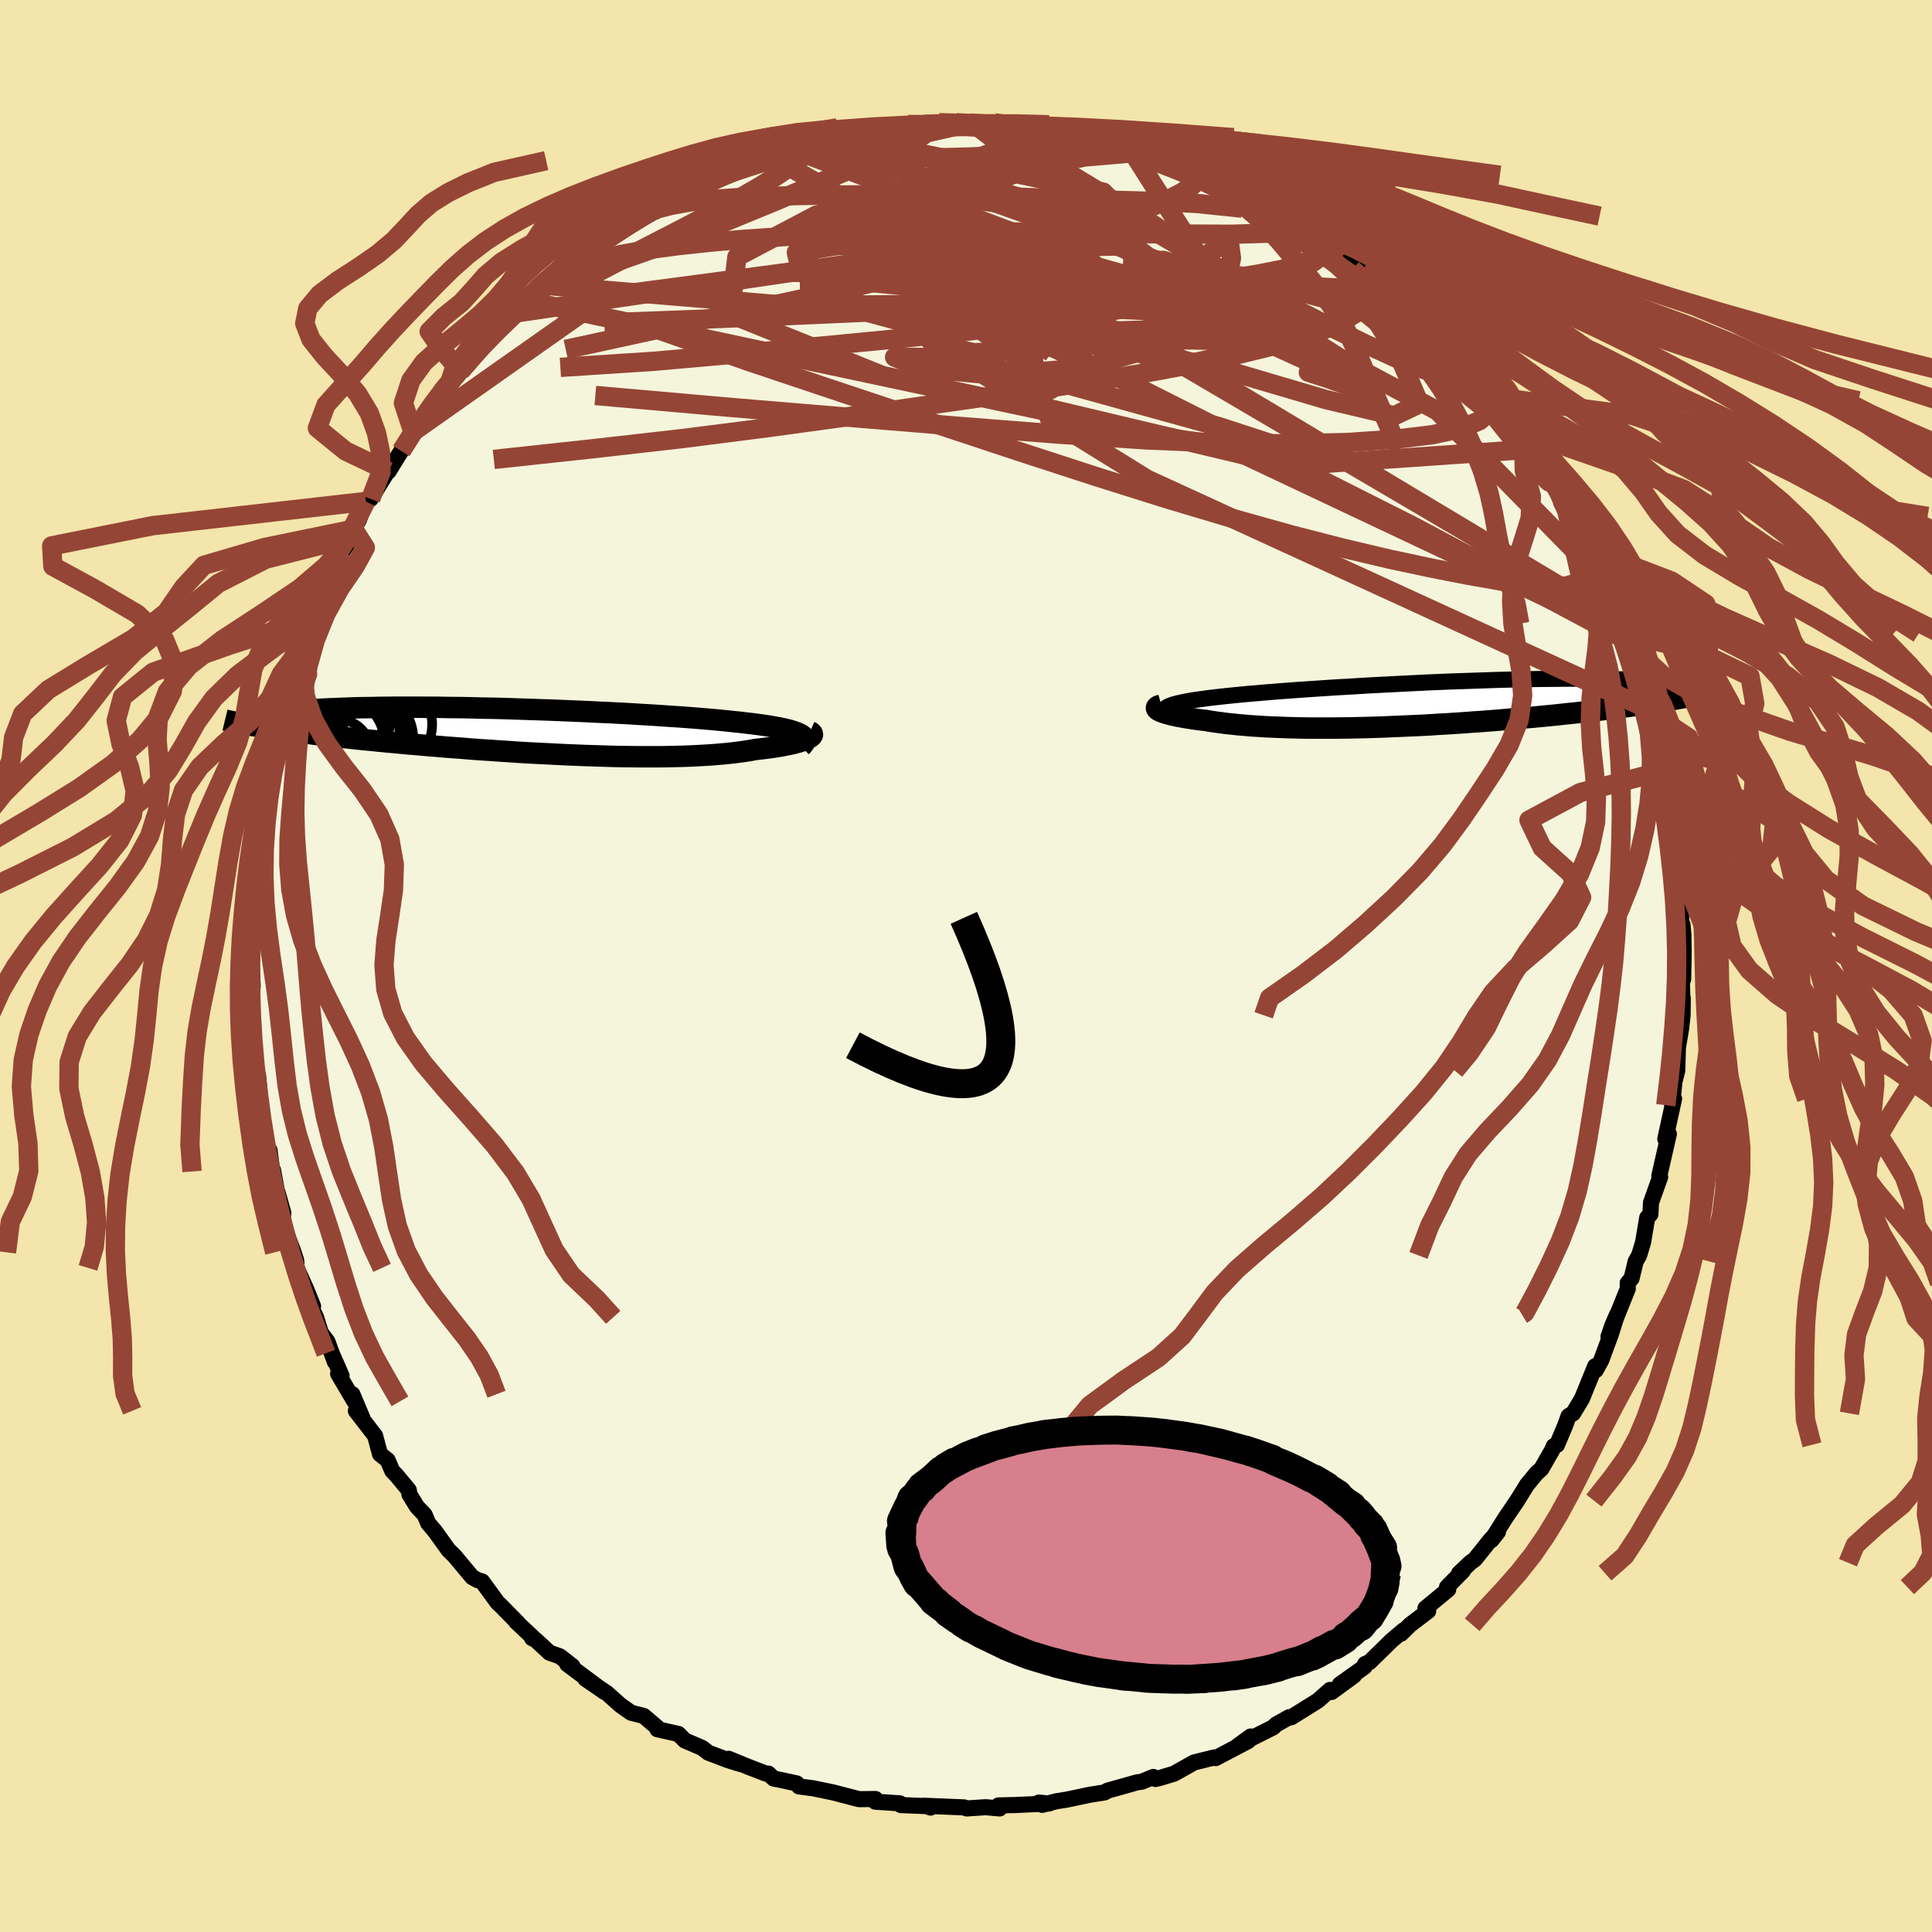 <svg xmlns="http://www.w3.org/2000/svg" width="500" height="500" viewBox="-100 -100 200 200"><defs><clipPath id="c"><path d="m29.1.32-.21-.1-.24-.1-.29-.1-.31-.1-.36-.09-.39-.09-.43-.09-.46-.08-.49-.09-.53-.08-.56-.08-.6-.08-.62-.07-.66-.08-.68-.07-.65-.07-.7-.07-.75-.07-.79-.07-.84-.07-.89-.07-.93-.07-.97-.06-1-.07-1.04-.07-1.07-.06-1.1-.07-1.12-.06-1.15-.06-1.16-.05-1.18-.06-1.2-.05-1.2-.05-1.2-.05-1.21-.04-1.21-.04L-.3-2.3l-1.2-.04-1.19-.03-1.18-.02-1.17-.03-1.15-.02-1.13-.01-1.1-.02h-1.09l-1.06-.01h-2.03l-.97.01-.94.01-.91.02-.88.01-.84.02-.8.03-.77.03-.74.03-.7.03-.66.04-.63.04-.6.04-.56.04-.53.05-.5.04-.47.05-.44.05-.41.05-.38.05-.35.05-.32.06-.3.05-.27.06-.24.06-.21.06-.19.06-.17.06-.13.06-.12.06-.09.06-.06.06 1.26.73.48.07.5.08.51.07.52.08.55.07.56.08.57.07.6.08.61.07.62.08.64.07.66.08.67.07.69.08.71.07.72.08.75.08.76.07.78.08.8.08.81.07.83.08.85.08.87.07.88.08.9.07.91.08.92.07.94.07.95.08.95.07.97.06.97.07.99.06.98.07.99.06.99.05 1 .05.99.05.99.05.99.04.99.04.98.03.97.03.96.03.95.02.94.01.93.01h1.8l.88-.01.85-.02.84-.02.81-.03.79-.04.77-.04.74-.05.71-.06.69-.06.65-.07.63-.08.6-.08.57-.09.53-.1.53-.06.5-.06.48-.06.46-.07.44-.07.42-.07.39-.08.36-.07.35-.08.31-.08.3-.08.26-.09.24-.08.21-.08.18-.08"/></clipPath><clipPath id="b"><path d="m-27.97.23.23-.09.28-.08.31-.08.35-.08.38-.08.43-.08.45-.08.5-.07.52-.07.56-.08.6-.07.62-.07.65-.07.69-.07.71-.07.7-.07.75-.06.79-.07.84-.07.88-.07.92-.07.96-.07 1-.07 1.03-.07 1.06-.07 1.08-.07 1.11-.06 1.13-.07 1.15-.07 1.17-.06 1.18-.06 1.18-.06 1.19-.06 1.2-.06 1.19-.05 1.2-.05 1.18-.04 1.18-.04 1.16-.04 1.16-.04 1.13-.03 1.12-.03 1.1-.02 1.07-.02 1.05-.01 1.02-.01 1-.01h.97l.93.01h.9l.88.01.83.02.81.02.77.02.73.03.7.03.67.03.63.04.59.04.57.04.53.05.5.04.47.05.44.05.41.05.39.06.36.05.33.06.3.06.28.06.25.06.22.06.2.07.17.06.15.07.13.06.1.07.08.07.06.07-3.75.62-.54.1-.55.1-.56.09-.58.1-.6.09-.61.09-.63.1-.64.09-.65.09-.67.09-.68.09-.7.08-.71.09-.72.09-.74.08-.75.09-.77.08-.78.08-.8.09-.81.08-.83.08-.84.08-.85.07-.86.08-.88.07-.88.08-.89.07-.9.07-.9.06-.91.07-.92.06-.91.06-.92.05-.92.06-.92.05-.92.04-.92.04-.92.04-.91.04-.9.03-.9.03-.89.02-.88.02-.88.01-.86.01h-2.51l-.81-.01-.8-.02-.78-.02-.76-.03-.74-.03-.73-.03-.71-.05-.68-.04-.67-.06-.65-.05-.62-.07-.61-.06-.58-.08-.56-.07-.53-.08-.51-.09-.47-.05-.45-.06-.43-.06-.41-.07-.4-.06-.37-.07-.34-.06-.33-.07-.31-.07-.28-.07-.25-.07-.23-.07-.21-.07-.17-.07-.15-.07"/></clipPath><filter id="a"><feTurbulence baseFrequency=".05" numOctaves="3" result="noise" type="noise"/><feDisplacementMap in="SourceGraphic" in2="noise" scale="2"/></filter></defs><rect width="100%" height="100%" x="-100" y="-100" fill="#F3E5AB"/><path fill="beige" stroke="#000" stroke-linejoin="round" stroke-width="1.667" d="m74.24 1.38-.13.06.05 2.26.04-.36-.02 1.76-.15 1.36-.59 3.56.28-2.39-.09 3.2-.3 1.18-.23 2.4.2-.67-.91 4.17.06-.28.31-.24-.99 4.34.06.02.03.09-.95 2.66-.06 1.2-.33.35-.43 2.55-.41 1.36-.36.63-.42 1.75-.4.47.01.59-2 4.97.41-1.19.48-1.1-.65 2.06-.99 2.67-.56 1.02-.07-.4-1.36 3.35-.92 1.53-.47.28-.38 1.04-.82 1.94-.34.14-.16.4-1.12 1.95-.52.47-.97 1.18-1.01 1.63-1.22 1.8-1.45 2.3.68-.86-.76.8-1.62 2.03-.49.36-1.15 1.09.39-.24-1.65 1.68.13.24-2.36 1.95.29.28-1.87 1.42-.93.92.26-.35-1.27 1.08-2.27 2.22-.46.2-.05.28-2.56 1.83 1.46-.91-2.31 1.69-.17-.21-1.25 1.11-2.76 1.72-.21-.01-1.36.76-.29.29-2.31 1.16-1.35.75 1.32-.96-.26.47L25.84 82l-.14-.07-2.1.52-2.06 1.16-1.49.45-.45.1-.21-.21-1.22.5-.44.05-1.87.53-1.19.33-.32.19-1.51.24-2.38.5-1.11.18-1.46.37-.35-.24 1.06.1-3.64.16-.55.01-1.05.03.12.31-1.44-.13-1.96.13-.28-.11-4.16-.17.25.03.44.16-.14-.14-2.94-.12-.1-.18-2.54-.17.01-.28-1.69.02-1.62-.42-1.02-.27-2.13-.44-1.45-.19-.23-.31-1.66-.36-.72-.14-.56-.52-.29-.01-1.74-.67-2.08-.85 1.21.54-1.31-.41-2-.76-.65-.5-1.79-.77-.66-.67-2.18-.49.06-.12-1.48-1.26-1.3-.33-1.08-.76-1.45-1.29-2.21-1.47 1.99 1.37-3.86-2.88.54.21-1.31-1.02-1.06-.37-1.44-1.33-.37-.17.16-.01-1.83-1.72.22.17-1.83-1.86-.27-.24-1.62-2.22-.47-.14-.55-.3-1.83-2.19-.63-.62-1.41-1.96-.69-.81-.37-.88-.8-.84-.78-1.28-.06-.43-1.27-1.53-.44-.46-.48-1.11-.79-.63-.51-1.9-1.99-2.58.74.89-1.1-2.61.21.74-1.69-2.85.36.2-1.02-2.33.32.88-.76-2.09-.7-.94-.48-1.57-1.07-2.17.76 1.02-.71-1.76-1-2.21-.03-.74-.28-.87-1.17-3.1.11-.96-.6-2.15.06.57-.52-2.85-.08.12-.29-2.2-.3.3-.66-3.49-.04-1.99.1.46-.29-3.03-.15.76-.44-4.4.23 2.47-.27-4.4-.18-.27-.01-.65.27-2.79-.05-.81-.1-2.87.02 1.01-.29-.54.23-3.14.01-.62.22-2.89-.05-.86.05 1.34.16-3.21.57-2.19.3-3.21-.07-.98.29-.13.02-.08.01-1.57.45-1.02.37-3.41.19.67.52-2.12.09-1.42.3-.75.38-.17.77-3.37-.12.73 1.07-3.34v-.5l.47-1.1.63-1.53-.42.34 1.87-4.04-.01-.08 1.3-2.4-.38.01.42-.57 1.02-1.59.21-.85.53-.93.74-1.94.49-.26 1.54-2.5.58-1.35-.27 1.01 1.05-1.7.27-.42 1.48-2.18-.27.2 1.6-2.19.62-1.08 1.45-1.37 1.79-2.26-.55.63.81-.71 2.27-2.87-.38.46.45-.56.9-.74 1.73-1.63-.05-.16 1.02-1.12 1.33-1.35.55-.47.11.24 1.34-1.21 1.34-1.22.1.21 3.77-2.97-1.55 1.34 1.74-1.12 1.15-1.22 1.12-.46 2.19-1-.43-.1 1.22-.57 1.88-1.01.03-.13 1.46-.68 1.07-.33-.02-.07 2.02-.95.53-.3 3.25-1.11.83-.31.23-.21 1.13-.48.77.08-.02-.44.24.41 3.79-1.03-.78-.12 2.04-.45 1.29-.15-.07-.2 3.02-.5.23.14 1.73-.21 1-.26 2.04.09 1.15-.29-.94.13 2.69-.13 1.5.04.47.19 1.06-.06.93-.16-.09.22 1.37-.01 1.7-.02 2.54.63.28-.21 1.79.39h.01l2.94.66.54-.12 1.97.64 1.07.42-.18-.13 1.98.51.8.03 1.19.55 2.49 1.23-1.79-.84 3.29 1.18.24.3 1.54.47-.63-.28 1.91.96 2.1 1.02-.83-.42 2.32 1.14 2.18 1.37.07-.03-1.07-.78 2.86 1.82-.58-.07 3.62 2.15 1.35.91-1.57-1.06 3.79 3.09-.89-.8 1.48.99 1.51 1.41-.81-.73.81.81 1.3 1.25 2.35 2.2.29.32 1.06 1.08-.47-.45 2.68 2.67-.12-.44 1.36 2.02.38.67 1.86 2.09-.47-.48.41.45.47.61 2.07 2.88 1.04 1.52-.73-.97 2.42 3.32-.01.48 1.51 1.86.01.58 1.37 2.34.39.68-.51-1.33 1.12 2.35.04.39 1.1 2.36.9 1.56-.89-1.38 2.01 4.25.08.67.68.9.04 1.02.47.73.14.36.82 2.64.1.61 1.19 3.52-.11.16.09-.32.94 4.08-.05.09.21.88.31 1.5.06.38.51 1.34v2.29l.35.76.35 1.75-.05 2.7.25.03.29 3.68.06.09.04-1.44.11 4.5.11-.2.1 1.13.02 1.97-.05 2.57-.13.06" filter="url(#a)"/><path fill="#fff" d="m-27.97.23.23-.09.28-.08.31-.08.35-.08.38-.08.43-.08.45-.08.5-.07.52-.07.56-.08.6-.07.62-.07.65-.07.69-.07.71-.07.7-.07.75-.06.79-.07.84-.07.88-.07.92-.07.96-.07 1-.07 1.03-.07 1.06-.07 1.08-.07 1.11-.06 1.13-.07 1.15-.07 1.17-.06 1.18-.06 1.18-.06 1.19-.06 1.2-.06 1.19-.05 1.2-.05 1.18-.04 1.18-.04 1.16-.04 1.16-.04 1.13-.03 1.12-.03 1.1-.02 1.07-.02 1.05-.01 1.02-.01 1-.01h.97l.93.01h.9l.88.01.83.02.81.02.77.02.73.03.7.03.67.03.63.04.59.04.57.04.53.05.5.04.47.05.44.05.41.05.39.06.36.05.33.06.3.06.28.06.25.06.22.06.2.07.17.06.15.07.13.06.1.07.08.07.06.07-3.75.62-.54.1-.55.1-.56.09-.58.1-.6.09-.61.09-.63.1-.64.09-.65.09-.67.09-.68.09-.7.08-.71.09-.72.09-.74.08-.75.09-.77.08-.78.08-.8.09-.81.08-.83.08-.84.08-.85.07-.86.08-.88.07-.88.08-.89.07-.9.07-.9.06-.91.07-.92.06-.91.06-.92.05-.92.06-.92.05-.92.04-.92.04-.92.04-.91.04-.9.03-.9.03-.89.02-.88.02-.88.01-.86.01h-2.51l-.81-.01-.8-.02-.78-.02-.76-.03-.74-.03-.73-.03-.71-.05-.68-.04-.67-.06-.65-.05-.62-.07-.61-.06-.58-.08-.56-.07-.53-.08-.51-.09-.47-.05-.45-.06-.43-.06-.41-.07-.4-.06-.37-.07-.34-.06-.33-.07-.31-.07-.28-.07-.25-.07-.23-.07-.21-.07-.17-.07-.15-.07" filter="url(#a)" transform="translate(49.09 -27.18)"/><path fill="#fff" d="m29.1.32-.21-.1-.24-.1-.29-.1-.31-.1-.36-.09-.39-.09-.43-.09-.46-.08-.49-.09-.53-.08-.56-.08-.6-.08-.62-.07-.66-.08-.68-.07-.65-.07-.7-.07-.75-.07-.79-.07-.84-.07-.89-.07-.93-.07-.97-.06-1-.07-1.04-.07-1.07-.06-1.1-.07-1.12-.06-1.15-.06-1.16-.05-1.18-.06-1.2-.05-1.2-.05-1.2-.05-1.21-.04-1.21-.04L-.3-2.3l-1.2-.04-1.19-.03-1.18-.02-1.17-.03-1.15-.02-1.13-.01-1.1-.02h-1.09l-1.06-.01h-2.03l-.97.01-.94.01-.91.02-.88.01-.84.02-.8.03-.77.03-.74.03-.7.03-.66.04-.63.04-.6.04-.56.04-.53.05-.5.04-.47.05-.44.05-.41.05-.38.05-.35.05-.32.06-.3.05-.27.06-.24.06-.21.06-.19.06-.17.06-.13.06-.12.06-.09.06-.06.06 1.26.73.48.07.5.08.51.07.52.08.55.07.56.08.57.07.6.08.61.07.62.08.64.07.66.08.67.07.69.08.71.07.72.08.75.08.76.07.78.08.8.08.81.07.83.08.85.08.87.07.88.08.9.07.91.08.92.07.94.07.95.08.95.07.97.06.97.07.99.06.98.07.99.06.99.05 1 .05.99.05.99.05.99.04.99.04.98.03.97.03.96.03.95.02.94.01.93.01h1.8l.88-.01.85-.02.84-.02.81-.03.79-.04.77-.04.74-.05.71-.06.69-.06.65-.07.63-.08.6-.08.57-.09.53-.1.53-.06.5-.06.48-.06.46-.07.44-.07.42-.07.39-.08.36-.07.35-.08.31-.08.3-.08.26-.09.24-.08.21-.08.18-.08" filter="url(#a)" transform="translate(-46.26 -24.31)"/><g fill="none" stroke="#000" transform="translate(49.09 -27.18)"><path stroke-linejoin="round" stroke-width="1.667" d="m-28.12 1.23-.17-.12-.12-.11-.09-.11-.04-.1-.01-.1.04-.1.07-.09.12-.1.15-.09.2-.08.23-.09.28-.08.31-.08.35-.08.38-.08.43-.08.45-.08.5-.07.52-.07.56-.08.6-.07.62-.07.65-.07.69-.07.71-.07.7-.07.75-.06.79-.07.84-.07.88-.07.92-.07.96-.07 1-.07 1.03-.07 1.06-.07 1.08-.07 1.11-.06 1.13-.07 1.15-.07 1.17-.06 1.18-.06 1.18-.06 1.19-.06 1.2-.06 1.19-.05 1.2-.05 1.18-.04 1.18-.04 1.16-.04 1.16-.04 1.13-.03 1.12-.03 1.1-.02 1.07-.02 1.05-.01 1.02-.01 1-.01h.97l.93.01h.9l.88.01.83.02.81.02.77.02.73.03.7.03.67.03.63.04.59.04.57.04.53.05.5.04.47.05.44.05.41.05.39.06.36.05.33.06.3.06.28.06.25.06.22.06.2.07.17.06.15.07.13.06.1.07.08.07.06.07.04.07.02.07-.01.07-.02.07-.04.07-.06.06-.08.07-.09.07-.11.07-.13.07" filter="url(#a)"/><path stroke-linejoin="round" stroke-width="2.222" d="m-28.86.17-.17.05-.14.04-.1.06-.07.06-.03.06V.5l.03.06.06.07.09.07.13.07.15.07.17.07.21.07.23.07.25.07.28.07.31.07.33.07.34.06.37.07.4.06.41.07.43.06.45.06.47.05.51.09.53.08.56.07.58.08.61.06.62.07.65.05.67.06.68.04.71.05.73.03.74.03.76.03.78.02.8.02.81.01h2.51l.86-.01.88-.01.88-.02.89-.02.9-.03.9-.03.91-.04.92-.04.92-.04.92-.04.92-.05.92-.06.92-.05.91-.06.92-.06.91-.07.9-.06.9-.07.89-.07.88-.08.88-.07.86-.08.85-.07.84-.08.83-.08.81-.08.8-.09.78-.08.77-.08.75-.09.74-.08.72-.09.71-.09.7-.08.68-.09.67-.09.65-.09.64-.09.63-.1.61-.09.6-.09.58-.1.56-.09.55-.1.54-.1.52-.09.5-.1.49-.1.47-.1.45-.1.45-.1.42-.1.41-.1.4-.1.38-.1" filter="url(#a)"/><circle cx="23.338" cy="1.723" r="4.266" clip-path="url(#b)" filter="url(#a)"/><circle cx="22.503" cy=".838" r="3.212" clip-path="url(#b)" filter="url(#a)"/><circle cx="24.023" cy=".743" r="3.13" clip-path="url(#b)" filter="url(#a)"/><circle cx="24.278" cy="-1.262" r="3.01" clip-path="url(#b)" filter="url(#a)"/><circle cx="22.748" cy="-1.422" r="4.538" clip-path="url(#b)" filter="url(#a)"/><circle cx="23.173" cy="1.338" r="4.728" clip-path="url(#b)" filter="url(#a)"/><circle cx="23.328" cy="-.367" r="3.176" clip-path="url(#b)" filter="url(#a)"/><circle cx="24.128" cy=".313" r="4.238" clip-path="url(#b)" filter="url(#a)"/><circle cx="21.223" cy="-2.682" r="4.226" clip-path="url(#b)" filter="url(#a)"/><circle cx="21.068" cy=".333" r="4.194" clip-path="url(#b)" filter="url(#a)"/></g><g fill="none" stroke="#000" transform="translate(-46.26 -24.31)"><path stroke-linejoin="round" stroke-width="2.222" d="m29.2 1.6.15-.15.11-.15.08-.13.05-.14.01-.13-.03-.12-.06-.12-.1-.12-.13-.11-.18-.11-.21-.1-.24-.1-.29-.1-.31-.1-.36-.09-.39-.09-.43-.09-.46-.08-.49-.09-.53-.08-.56-.08-.6-.08-.62-.07-.66-.08-.68-.07-.65-.07-.7-.07-.75-.07-.79-.07-.84-.07-.89-.07-.93-.07-.97-.06-1-.07-1.04-.07-1.07-.06-1.1-.07-1.12-.06-1.15-.06-1.16-.05-1.18-.06-1.2-.05-1.2-.05-1.2-.05-1.21-.04-1.21-.04L-.3-2.3l-1.2-.04-1.19-.03-1.18-.02-1.17-.03-1.15-.02-1.13-.01-1.1-.02h-1.09l-1.06-.01h-2.03l-.97.01-.94.01-.91.02-.88.01-.84.02-.8.03-.77.03-.74.03-.7.03-.66.04-.63.04-.6.04-.56.04-.53.05-.5.04-.47.05-.44.05-.41.05-.38.05-.35.05-.32.06-.3.05-.27.06-.24.06-.21.06-.19.06-.17.06-.13.06-.12.06-.09.06-.06.06-.05.06-.02.07v.06l.02.06.04.07.06.06.07.06.1.06.11.07.13.06" filter="url(#a)"/><path stroke-linejoin="round" stroke-width="2.222" d="m30.1.06.11.05.08.07.05.06.02.07v.08l-.04.07-.07.08-.1.08-.13.08-.16.09-.18.08-.21.08-.24.08-.26.09-.3.08-.31.08-.35.08-.36.07-.39.08-.42.07-.44.07-.46.07-.48.06-.5.06-.53.06-.53.1-.57.09-.6.08-.63.08-.65.07-.69.06-.71.06-.74.05-.77.04-.79.04-.81.03-.84.02-.85.02-.88.01h-1.8l-.93-.01-.94-.01-.95-.02-.96-.03-.97-.03-.98-.03-.99-.04-.99-.04-.99-.05-.99-.05-1-.05-.99-.05-.99-.06-.98-.07-.99-.06-.97-.07-.97-.06-.95-.07-.95-.08-.94-.07-.92-.07-.91-.08-.9-.07-.88-.08-.87-.07-.85-.08-.83-.08-.81-.07-.8-.08-.78-.08-.76-.07-.75-.08-.72-.08-.71-.07-.69-.08-.67-.07-.66-.08-.64-.07-.62-.08-.61-.07-.6-.08-.57-.07-.56-.08-.55-.07-.52-.08-.51-.07-.5-.08-.48-.07-.46-.07-.44-.08-.43-.07-.42-.08-.4-.07-.38-.07-.37-.08-.36-.07-.34-.07-.33-.08" filter="url(#a)"/><circle cx="-18.551" cy="1.922" r="3.08" clip-path="url(#c)" filter="url(#a)"/><circle cx="-18.301" cy="-1.133" r="4.744" clip-path="url(#c)" filter="url(#a)"/><circle cx="-17.716" cy="-1.408" r="3.79" clip-path="url(#c)" filter="url(#a)"/><circle cx="-13.871" cy="-.708" r="4.866" clip-path="url(#c)" filter="url(#a)"/><circle cx="-16.191" cy="-1.548" r="4.506" clip-path="url(#c)" filter="url(#a)"/><circle cx="-16.906" cy="-.248" r="4.52" clip-path="url(#c)" filter="url(#a)"/><circle cx="-15.746" cy=".722" r="4.778" clip-path="url(#c)" filter="url(#a)"/><circle cx="-18.576" cy="1.097" r="4.614" clip-path="url(#c)" filter="url(#a)"/><circle cx="-18.106" cy="-2.008" r="4.998" clip-path="url(#c)" filter="url(#a)"/><circle cx="-15.151" cy="-1.193" r="3.174" clip-path="url(#c)" filter="url(#a)"/></g><g fill="none" stroke="#954535" stroke-linejoin="round" stroke-width="2"><path d="m64.06-43.8.7 1.74.02.99-.44.74-.86.6-1.3.38-1.78.09-2.29-.19-2.79-.41-3.29-.58-3.79-.74-4.32-.92-4.88-1.15-5.47-1.41-6.07-1.7-6.7-2-7.32-2.3-7.96-2.59-8.64-2.86-9.32-3.1-9.97-3.34-10.52-3.69M4.22-87.08l1.73.14 1.51.2 1.24.18 1.08.19 1 .21.89.22.74.22.53.21.29.2.03.19-.23.18-.5.17-.79.18-1.1.18-1.43.16-1.79.15-2.16.14-2.55.12-2.95.11-3.31.07-3.63.02-3.92-.06-4.28-.13" filter="url(#a)"/><path d="m54.46-58.96.13.57-.35.94-1.06.99-1.96.83-2.92.63-3.87.47-4.86.33-5.88.15-6.95-.07-8.05-.34-9.16-.6-10.3-.81-11.44-.94-12.54-1.05-13.62-1.2M4.22-87.08l1.78.15 1.69.25 1.51.24 1.42.26 1.4.27 1.34.27 1.21.26.99.22.71.18.41.1.06.02-.31-.05-.75-.14-1.23-.23-1.69-.36-2.06-.43m24.83 9.48.44.54.84.89.3.81-.26.73-.79.69-1.3.67-1.81.64-2.32.64-2.84.66-3.32.7-3.81.77-4.36.82-4.95.83-5.6.8-6.26.77-6.91.73-7.58.73-8.28.77-9.04.8-9.67.63m-1.61-8.5 1.28-1.11 1.34-1.03 1.41-.99 1.38-.94 1.3-.86 1.22-.8 1.17-.75 1.07-.68.9-.56.68-.42.41-.25.12-.07-.21.12-.59.35-1.07.61-1.61.97" filter="url(#a)"/><path d="m41.25-72.37 1.1.93.33.69-.16.62-.42.75-.68.87-1.04.92-1.48.91-1.97.87-2.47.85-2.96.84-3.47.85-4 .86-4.56.86-5.16.85-5.77.87-6.38.91-6.98.99-7.58 1.09-8.18 1.12-8.78 1.12-9.42 1.07-10.1 1.09M33.67-77.6v-.07l.42.25.88.58 1.09.73 1.02.69.78.54.46.35.13.15-.21-.07-.62-.33-1.12-.64-1.65-.98-2.18-1.31-2.84-1.68M5.92-87.1l1.83.38 1.36.24 1.34.25 1.42.29 1.45.32 1.39.32 1.24.29 1.05.26.84.21.63.17.41.12.17.07-.14.01-.52-.1-.95-.21-1.43-.34-1.94-.47-2.38-.62m43.18 27.4.87 1.2 1.07 1.5.91 1.31.77 1.14.68 1.03.56.9.41.71.23.47.02.16-.21-.17-.45-.51-.69-.83-.94-1.13-1.19-1.45-1.45-1.8-1.73-2.2-2.04-2.64-2.54-3.29" filter="url(#a)"/><path d="m51.33-63.26.93 1.47.48.91.03.45-.39.1-.75-.12-1.1-.26-1.49-.45-1.95-.7-2.5-1.04-3.1-1.42-3.76-1.83-4.45-2.27-5.16-2.74-5.81-3.24-6.41-3.77-7.07-4.27" filter="url(#a)"/><path d="m35.53-76.59.44.53.82.87.28.76-.31.66-.84.6-1.36.56-1.91.51-2.47.48-3.01.49-3.56.53-4.12.57-4.7.59-5.34.55-6.01.48-6.71.39-7.41.35-8.14.36-8.9.37-9.71.36" filter="url(#a)"/><path d="m-43.6-70.47 1.44-1.05 1.79-.84 2.16-.71 2.49-.59 2.77-.49 3.08-.41 3.38-.37 3.66-.31 3.89-.26 4.07-.21 4.24-.17 4.4-.1 4.55-.05 4.7.02 4.81.06 4.88.07 4.93.06 4.96.05 4.91.02 4.45-.13m-12.3-8.4 1.36.68 1.31.7 1.32.74 1.43.82 1.53.93 1.6 1 1.67 1.07 1.72 1.13 1.76 1.18 1.78 1.19 1.73 1.17 1.66 1.14 1.58 1.09 1.49 1.05 1.43 1.02 1.35.97 1.24.86 1.05.7.79.49.51.28.25.12.09.01M-32.4-78.12l.38-.24 1.45-.37 2-.36 2.37-.27 2.68-.19 3.02-.12 3.35-.09 3.7-.05 3.97-.03 4.15.01 4.23.06 4.23.11 4.16.14 4.1.14 4.05.12 4.11.11 4.33.21 4.71.49m-49.15-5.23.55-.26.86-.25.98-.24 1.15-.25 1.35-.29 1.47-.32 1.49-.33 1.41-.32 1.28-.29 1.12-.24.92-.18.65-.12.32-.07h-.09l-.54.06-1.07.14-1.61.24" filter="url(#a)"/><path d="m-5.96-87.1 1.4.03.58.06.19.18-.09.32-.49.48-1.02.64-1.63.8-2.26 1-2.88 1.22-3.51 1.49-4.18 1.76-4.91 2.02-5.71 2.2-6.5 2.28m58.52-10.72 2.01.86.65.57-.12.52-.63.58-1.08.71-1.56.82-2.1.91-2.71.99-3.39 1.06-4.12 1.14-4.85 1.23-5.56 1.37-6.25 1.5-6.96 1.61-7.76 1.68-8.72 1.82-9.84 2.14" filter="url(#a)"/><path d="m-20.33-83.89.88-.29.58-.15.55-.11.61-.1.59-.08.47-.02.25.09-.01.21-.28.37-.59.53-.93.71-1.33.9-1.75 1.09-2.21 1.28-2.68 1.45-3.14 1.64-3.63 1.87-4.14 2.16-4.63 2.4M-5.96-87.1l1.52-.01.96-.05.83-.03h.79l.64.03.36.06.02.08-.34.12-.68.16-1.02.23-1.41.31-1.9.37-2.48.41-3.04.4-3.48.37" filter="url(#a)"/><path d="m-3.92-87.01.75-.14.95-.02 1.29.05 1.41.06 1.37.08 1.28.08 1.22.09 1.21.09 1.18.1 1.13.1.99.09.75.07.47.05.15.01-.21-.02-.64-.06-1.14-.12-1.64-.18-1.94-.25m46.79 24.11.31.3.7.93.73.97.62.82.51.66.43.6.38.57.3.51.17.39-.01.21-.23-.03-.45-.28-.69-.56-.97-.88-1.27-1.24-1.62-1.64-1.97-2.06L46.07-66l-2.7-2.81-3.39-3.34m-58.43-12.58 25.53 9.62 12.82 7.3-.56.29-4.98-2.08-2.86-1.65 2.25.15 7.15 2.35 9.41 3.83 8.04 3.66 3.75 1.92-1.12-.23-3.61-1.28-1.93-.62 1.96.23 1.27-1.72-12.2-7.72-41.67-14.79" filter="url(#a)"/><path d="m16.88-84.82-20.32 2.99-11.18 4.92 3.2 1.84 7.05-.73 3.5-1.6-.17-1.41-.46-.95 1.77-.45 4.28.36 5.74 1.55 5.66 2.69 3 2.91L15.4-71l-13.18-.18-20.45-.65-19.14 2.53-19.61 13.81" filter="url(#a)"/><path d="M67.98-34.42 28.25-53.18l-36.89-7.94-15.76-6.37.68-5.9 8.2-4.33 7.86-1.85 2.69.59-3.14 1.97-5.39 1.86-1.72.7 6.48-.42 13.73-.78 12.36-1.1-3.14-3.36-27.37-5.81" filter="url(#a)"/><path d="M.95-87.07 24.2-69.34l-4.08-2.71-4.21-2.49-4.01.09-3.88 1.55-1.34 2.3 2.31 2.73 4.69 2.71 5.1 2.02 4.61.72 4.04-.86 2.56-2.49-1.73-4.38-8.67-6.47-10.75-6.52 8.22-1.55" filter="url(#a)"/><path d="m57.72-54.47-5.86-6.75-5.25-4.66-5.74-2.89-6.17-2.06-4.09-.79-.6.71 1.54 1.56.78 1.49-2.71 1.1-7.78.83-12.68.38-14.68-.84-10.66-2.91-.08-5.04 12.07-5.72 16.37-3.68 6.68-.57" filter="url(#a)"/><path d="M44.24-69.89-.97-72.23l-3.47-5.31L.9-79.31l5.99.85 3.95 1.45 1.09 1.25-1.78 1.2-4.11 1.48-4.81 1.81-2.6 1.98 2.43 1.92 7.97 1.58 10.71.92 8.99.16 4.73-.17 2.27.55 4.38 2.22 8.7 4.65 17.25 17.58" filter="url(#a)"/><path d="m16.88-84.82 12.84 20.19-12.38-3.56-14.07-4.94-10.8-2.68-5.04-.6 1.24 1.11 6.17 2.22 8.66 2.32 8.42 1.41 5.89.15 1.94-.81-2.13-1.23-4.78-1.35-4.48-1.28-.83-.75 3.73.62 3.54 2.44-7.17 2.96-25.85.24-25.38-2.11" filter="url(#a)"/><path d="m57.72-54.47-17-13.66-12.33-3.31-7.41.09-3.56-.44-.17-1.09 3.16-.17 5.32 1.59 4.98 2.69 2.01 2.25-2.33.49-6.13-1.58-7.83-2.96-6.87-3.09-3.87-2-.15-.23 3.01 1.54 4.84 2.59 5.23 2.32 4.04.69.73-1.22-3.5-.61 1.44 7.2 46.61 27.94" filter="url(#a)"/><path d="m8.46-86.47-22.43 8.74 7.69 5.01 11.65 2.3 8.9 1.15 5.63.99 1.01.17-4.75-1.3-9.43-2.32-10.93-2.09-8.9-.81-4.46.76.44 1.89 3.67 2.27 3.96 1.87 2.71.96 4.46-.02 7.66-2.2-25.67-14.79" filter="url(#a)"/><path d="M70.7-26.56 18.76-50.38 8.65-56.63l-1.55-4.6-.3-4.62-2.56-3.25-4.61-.88-4.04 1.28-1.12 2.29 2.2 2 4.12.92 4.34-.13 4-.53 4.48-.13 6.23.9 8.34 2.07 9.06 2.67 7.09 1.68 2.62-1.24-2-4.66-3.34-5.35-1.34-2.64-8.78-8.12" filter="url(#a)"/><path d="m-46.56-67.61 37.52-5.52 15.65 1.6 11.12.31 6.22-1.74 2.51-1.69.81-.19.21 1.56-.55 2.81-2.28 3.32-4.92 3.09-7.63 2.16-9 .74-7.64-.7-2.85-1.17 4.72.05 12.55 2.63 16.31 4.52 9.87 3.22-14.2-1.93-67.45-14.35" filter="url(#a)"/><path d="M68.45-33.69 46.44-45.45 15.99-60.79-.09-68.18l-1.82-.11 5.14 3.68 4.72 3.71.83 1.22-2.09-1.86-2.33-4.07-1.43-4.8-1.51-4.14-2.44-2.31-1.85.2 2.01 2.53L7.18-70l15.34 7.87 45.42 26.69" filter="url(#a)"/><path d="m13.48-85.63-19.96 8.54 3.51 2.19-2.87 1.69-6.92 1.08-3.91.51 2.91.5 9.36.89 12.21 1.2 10.17 1.04 4.35.43-2.43-.22-7.14-.36-8.15.15-5.91 1.24-.96 3.04 9.14 5.6 26.62 6.33 24.95-1.72" filter="url(#a)"/><path d="m.48-87.26 1.44.1 1.84.11 2.29.2 2.61.31 2.83.42 3 .51 3.12.57 3.23.61 3.36.67 3.49.74 3.58.81 3.57.89 3.41.98 3.16 1.05 2.93 1.11 2.9 1.17 3.24 1.23 3.93 1.3 4.78 1.37 5.47 1.48 5.62 1.58 5.1 1.7 4.25 1.79 3.81 1.87 4.41 1.91 5.91 1.99 7.14 2.31" filter="url(#a)"/><path d="m-1.02-87.3 1.91.12 2.06.11 2.33.23 2.52.32 2.62.4 2.68.47 2.72.53 2.73.61 2.65.67 2.52.72 2.36.78 2.25.83 2.24.89 2.31.97 2.45 1.06 2.58 1.15 2.64 1.25 2.58 1.33 2.44 1.38 2.3 1.43 2.19 1.47 2.21 1.51 2.32 1.57 2.51 1.66 2.71 1.75 2.87 1.86 3.01 1.97 3.14 2.11 3.27 2.22 3.36 2.33 3.29 2.35 3.04 2.21 2.6 1.9 1.95 1.53 1.42 1.81" filter="url(#a)"/><path d="m-2.77-87.3 1.77.05 1.9.08 2.12.13 2.43.23 2.68.31 2.85.4 2.9.46 2.88.53 2.77.6 2.61.66 2.47.72 2.36.78 2.36.82 2.45.89 2.62.97 2.8 1.05 2.96 1.15 3.06 1.25 3.09 1.32 3.08 1.38 3.07 1.42 3.1 1.46 3.2 1.51 3.33 1.57 3.48 1.64 3.58 1.75 3.62 1.85 3.62 1.96 3.6 2.1 3.61 2.24 3.56 2.38 3.34 2.43 2.91 2.3 2.73 1.82 3.41.55" filter="url(#a)"/><path d="m-3.92-87.01 1.22-.11 2.07-.03 2.14.04 2.25.11 2.45.19 2.67.29 2.78.39 2.81.48 2.75.54 2.7.59 2.66.64 2.66.71 2.68.78 2.72.86 2.8.95 2.91 1.03 3.06 1.09 3.21 1.14 3.34 1.18 3.57 1.2 3.97 1.3 4.37 1.58 4.11 2.09" filter="url(#a)"/><path d="m-3.92-87.01 1.33-.11 2.13-.03 2.29.04 2.49.12 2.7.21 2.79.3 2.73.41 2.6.48 2.51.56 2.58.61 2.8.67 3.15.74 3.52.81 3.79.9 3.9.97 3.85 1.05 3.67 1.11 3.43 1.18 3.18 1.23 2.97 1.31 2.84 1.39 2.87 1.48 3.08 1.59 3.49 1.7 3.99 1.79 4.37 1.85 4.53 1.87 4.56 1.83 4.55 1.61 3.61.83" filter="url(#a)"/><path d="m-8.69-86.63 2.47-.34 2.48-.16 2.26-.04 2.17.04 2.25.12 2.45.21 2.63.28 2.75.36 2.76.43 2.73.5 2.67.56 2.64.64 2.64.69 2.63.74 2.65.78 2.73.81 2.9.86 3.13.94 3.34 1.05 3.44 1.2 3.4 1.45 3.33 1.66 3.25 1.61 2.87.86" filter="url(#a)"/><path d="m-13.16-85.92 1.79-.34 2.41-.33 2.5-.27 2.4-.17 2.27-.07 2.21.02 2.25.11 2.36.19 2.53.27 2.68.34 2.8.42 2.88.48 2.9.55 2.85.63 2.71.68 2.55.73 2.41.77 2.35.8 2.4.84 2.46.89 2.42.95 2.36 1.07 2.92 1.43 5.08 2.33" filter="url(#a)"/><path d="m-18.43-84.29.67-.36 1.77-.62 2.54-.57 2.77-.44 2.69-.32 2.51-.22 2.35-.12 2.29-.04 2.3.03 2.36.11 2.45.2 2.53.29 2.55.37 2.54.45 2.51.53 2.47.6 2.47.66 2.53.74 2.62.81 2.73.89 2.8.96 2.82 1.04 2.76 1.11 2.65 1.18 2.49 1.24 2.38 1.32 2.31 1.4 2.36 1.49 2.48 1.59 2.66 1.7 2.81 1.78 2.9 1.84 2.85 1.86 2.64 1.83 2.28 1.76 1.91 1.77 2.18 2.41" filter="url(#a)"/><path d="m-20.56-83.68.91-.57 1.74-.51 2.05-.48 2.09-.45 2.14-.41 2.23-.34 2.32-.27 2.38-.19 2.38-.11 2.37-.02 2.4.07 2.46.16 2.57.23 2.65.31 2.71.39 2.73.45 2.72.52 2.73.6 2.78.69 2.85.76 2.83.77 2.62.71 2.04.66m38.52 64.55 1.24 2.54 2.49 2.78 3.15 2.8 3.85 2.72 4.6 2.65L93-.06l4.89 2.6 4.31 2.6 3.45 2.57 2.69 2.54 2.28 2.49 2.25 2.44 2.29 2.4 2.22 2.4 2.11 2.42 2.31 2.45 2.83 2.47 3.26 2.43 3.05 2.35 2.51 2.26 3 2.14 8.31 1.64" filter="url(#a)"/><path d="m-24.64-82.26 2.76-1.1 2.13-.75 2.02-.59 2.01-.52 2.07-.46 2.16-.4 2.27-.33 2.36-.26 2.41-.18 2.42-.08H.42l2.48.09 2.55.18 2.63.26 2.69.34 2.73.41 2.73.49 2.71.56 2.65.63 2.56.68 2.45.74 2.38.79 2.34.85 2.37.92 2.49 1 2.63 1.1 2.78 1.22 2.85 1.34 2.8 1.4 2.64 1.42 2.46 1.38 2.4 1.38 2.49 1.48 2.49 1.58 1.89 1.2" filter="url(#a)"/><path d="m-25.17-81.96-.58-1.05.54-.65 2.02-.53 2.52-.51 2.6-.52 2.61-.5 2.64-.42 2.7-.34 2.77-.25 2.84-.16 2.93-.08h3.03l3.17.07 3.32.16 3.47.24 3.55.34 3.6.42 3.61.49 3.65.56 3.79.61 4.11.66 4.62.73 5.26.82 5.75.94 5.74 1.04 5.07 1.1 5.43 1.16" filter="url(#a)"/><path d="m-27.19-81.01 3.14-1.2 3.15-1.01 2.87-.78 2.44-.63 2.03-.54 1.81-.47 1.79-.41 1.9-.33 2-.26 2.04-.18 2.05-.08H.04l1.97.09 1.91.17 1.8.26 1.62.34 1.34.41.99.49.59.56.25.62.03.69-.02.74.07.8.25.85.42.92.5 1.01.48 1.11.37 1.23.19 1.32-.04 1.39-.34 1.41-.64 1.41-.83 1.41-.76 1.47-.6 1.56-.89 1.6-1.25 1.78" filter="url(#a)"/><path d="m-27.19-81.01 2.68-1.19 2.26-1.01 1.87-.78 1.85-.63 1.97-.54 2.08-.47 2.2-.41 2.32-.34 2.41-.27 2.47-.19 2.5-.1 2.53-.02 2.57.07 2.64.16 2.72.24 2.78.32 2.81.4 2.78.47 2.73.54 2.66.61 2.6.68 2.55.72 2.54.77 2.55.8 2.62.83 2.73.88 2.79.89 2.59.84 2.45 1.08" filter="url(#a)"/><path d="m-28.24-80.61 1.56-.67 2.2-.93 2.25-.91 2.13-.78 1.99-.65 1.94-.55 1.95-.48 2.07-.42 2.22-.36 2.36-.28 2.44-.2 2.49-.13L-.15-87l2.56.05 2.66.14 2.83.23 2.97.3 3.07.37 3.07.44 3.04.51 3.1.6 3.29.7 3.44.79 3.17.78 2.46.7" filter="url(#a)"/><path d="m-29.7-79.93 1.84-.99 2.32-.98 2.16-.86 1.94-.71 1.9-.6 1.99-.56 2.14-.53 2.29-.49 2.36-.43 2.35-.36 2.3-.26 2.24-.18 2.19-.1 2.18-.03 2.21.05 2.28.12 2.41.21 2.55.31 2.71.41 2.79.5 2.73.56 2.48.57 2.01.51 1.24.43" filter="url(#a)"/><path d="m-31.61-78.79-.23-1.06.96-1.02 2.43-.96 2.7-.85 2.41-.72 2.11-.63 1.98-.57 1.97-.54 2.05-.49 2.19-.43 2.37-.35 2.57-.27 2.79-.18 3.01-.1 3.23-.03 3.5.05 3.86.13 4.32.22 4.81.31 5.22.41 5.39.49 5.2.56 4.76.58 4.43.6 5.05.71 7.8 1.07" filter="url(#a)"/><path d="m-32.83-78.22 2.37-1.23 1.82-.93 1.79-.88 1.83-.88 1.77-.85 1.64-.76 1.57-.68 1.6-.58 1.76-.5 2.02-.44 2.33-.37 2.65-.31 2.92-.23 3.08-.15 3.2-.06 3.36.02 3.68.11 4.2.2 4.78.29 5.23.38 5.25.45 4.4.51" filter="url(#a)"/><path d="m-32.83-78.22-1.62-1.24 2.11-.94 2.11-.88 1.88-.89 1.9-.84 2.06-.77 2.3-.66 2.52-.58 2.7-.5 2.8-.43 2.84-.36 2.82-.29 2.79-.21 2.81-.13 2.88-.04 3.03.05 3.21.13 3.41.22 3.52.3 3.56.37 3.54.44 3.55.51 3.71.59 4.02.7 4.35.79 4.47.79 4.14.7" filter="url(#a)"/><path d="m-32.83-78.22 1.88-1.24 1.21-.95 1.66-.89 2.28-.88 2.55-.85 2.51-.76 2.35-.66 2.23-.58 2.17-.5 2.19-.42 2.26-.36 2.34-.27 2.4-.2 2.46-.12 2.51-.03 2.57.06 2.63.15 2.7.23 2.78.31 2.86.39 2.96.46 3.05.53 3.12.61 3.14.67 3.03.73 2.82.76 2.62.79 2.55.84 2.62.91 2.46.9 1.22.18m29.36 59.96.43 3.3.5 3.15.73 2.66.94 2.45.97 2.43.78 2.48.43 2.5.06 2.53-.23 2.56-.37 2.6-.36 2.65-.27 2.7-.13 2.71-.04 2.7-.02 2.66-.1 2.63-.29 2.57-.53 2.52-.81 2.46-1.05 2.4-1.22 2.36-1.3 2.33-1.31 2.3-1.28 2.3-1.22 2.28-1.16 2.26-1.11 2.24-1.09 2.22-1.11 2.19-1.17 2.16-1.28 2.1-1.38 2.01-1.51 1.9-1.59 1.8-1.65 1.77-1.52 1.76" filter="url(#a)"/><path d="m-38.6-74.32 1.94-1.9 1.78-1.38 2.03-1.13 2.16-1.03 2.19-.99 2.12-.92 2-.83 1.88-.75 1.85-.67 1.93-.6 2.11-.54 2.31-.5 2.46-.43 2.54-.36 2.54-.28 2.53-.19 2.51-.11 2.54-.04 2.63.04 2.76.13 2.92.21 3.1.31 3.23.4 3.32.5 3.3.55 3.2.58 2.98.61 2.87.7 3.78 1.08" filter="url(#a)"/><path d="m-38.6-74.32 2.17-1.89 1.19-1.37.22-1.13.2-1.03.68-.98 1.19-.92 1.63-.84 2.05-.75 2.52-.66 2.95-.6 3.25-.55 3.33-.51 3.24-.45 3.06-.38 2.9-.3 2.82-.2 2.86-.13 3-.05 3.22.01 3.57.08 4.08.15 4.73.25 5.38.36 6.05.46" filter="url(#a)"/><path d="m-37.05-75.66.85-.39 1.62-.98 1.87-1.1 1.94-1.08 1.96-1 1.99-.95 2.03-.89 2.05-.84 2.06-.76 2.07-.68 2.1-.59 2.16-.52 2.23-.44 2.31-.37 2.36-.29 2.39-.21 2.4-.13 2.4-.04 2.4.05 2.45.13 2.49.22 2.54.29 2.58.38 2.59.45 2.59.52 2.58.6 2.57.68 2.53.74 2.38.76 2.13.71 1.84.67 1.76.61" filter="url(#a)"/><path d="m-43.6-70.47 2.02-2.23 1.66-1.69 1.16-1.33 1.08-1.18 1.26-1.12 1.49-1.06 1.72-1.01 1.94-.96 2.16-.9 2.32-.84 2.39-.77 2.41-.69 2.4-.61 2.43-.53 2.51-.46 2.63-.39 2.75-.31 2.82-.23 2.85-.15L-.76-87l2.85.02 2.91.11 3.05.2 3.21.29 3.35.36 3.37.41 3.2.44 2.94.43 3.39.46" filter="url(#a)"/><path d="m-45.59-68.89 1.47-1.48 1.45-1.28 1.67-1.34 1.74-1.42 1.61-1.41 1.49-1.33 1.53-1.23 1.75-1.12 2.03-1.02 2.22-.94 2.27-.86 2.17-.77 2.06-.7 1.97-.62 2.01-.57 2.16-.51 2.36-.45 2.57-.37 2.73-.3 2.84-.21 2.88-.14 2.91-.05 2.98.02 3.13.1 3.4.18 3.77.28 4.13.41 4.35.53 4.19.63 3.24.55" filter="url(#a)"/><path d="m-49.64-64.68 1.36-1.45 1.53-1.64 1.73-1.64 1.91-1.6 2.02-1.55 2.04-1.46 2.01-1.36 1.98-1.25 1.96-1.17 1.97-1.1 2.01-1.03 2.05-.97 2.08-.92 2.12-.85 2.13-.78 2.14-.7 2.14-.63 2.16-.54 2.19-.47 2.24-.4 2.27-.32 2.3-.24 2.29-.16 2.27-.07 2.25.01 2.28.11 2.34.19 2.43.29 2.48.36 2.43.41 2.26.44 2.05.43 2.26.46m52.05 64.11 6.89 2.23 4.75 2.89-.32 2.88-2.15 2.66-1.84 2.5-.7 2.47.57 2.48 1.8 2.5 2.89 2.53 3.75 2.55 4.25 2.6 4.28 2.65 3.85 2.69 3.04 2.7 2.02 2.7 1.03 2.67.3 2.62v2.58l.21 2.52.77 2.46 1.38 2.41 1.67 2.35 1.35 2.32.41 2.31-.94 2.29-2.24 2.29-3.03 2.26-3.04 2.24-2.31 2.22-1.17 2.2-.14 2.19.4 2.15.16 2.04-.93 1.81-1.6 1.51M72.09-20.17l-8.49 2.21-5.32 2.86 1.37 2.87 2.93 2.64 1.15 2.48-1.25 2.44-2.7 2.45-2.9 2.48-2.33 2.49-1.72 2.52-1.54 2.57-1.76 2.62-2.17 2.68-2.45 2.7-2.58 2.71-2.66 2.66-2.79 2.62-2.98 2.58-3.05 2.53-2.82 2.47-2.28 2.39-1.71 2.3-1.66 2.2-2.45 2.22-3.59 2.38-3.53 2.58-1.79 2.15" filter="url(#a)"/><path d="m-52.34-61.56 2.12-2.44 1.54-1.65 1.48-1.5 1.49-1.45 1.55-1.4 1.64-1.37 1.79-1.37 1.92-1.38 2.01-1.37 2.06-1.32 2.06-1.25 2.05-1.15 2.06-1.07 2.08-.98 2.06-.9 2-.81 1.91-.7 1.86-.63 1.94-.58 2.19-.58 2.49-.59 2.61-.51 2.27-.28" filter="url(#a)"/><path d="m-52.34-61.56-2.09-2.46-1.14-1.67 1.51-1.52 1.82-1.46 1.29-1.41 1.21-1.39 1.65-1.39 2.2-1.39 2.5-1.36 2.45-1.31 2.23-1.23 1.98-1.14 1.85-1.05 1.85-.97 1.98-.88 2.18-.79 2.38-.71 2.59-.65 2.78-.58 2.93-.52 3.05-.47 3.11-.39 3.11-.31 3.06-.23 3.04-.14 3.05-.07 3.13.01 3.28.07 3.54.15 3.91.25 4.41.35 5.46.47" filter="url(#a)"/><path d="m-53.58-59.93.61-1.95 1.42-1.92 1.32-1.69 1.06-1.55.92-1.47.99-1.41 1.21-1.38 1.46-1.38 1.64-1.38 1.75-1.37 1.78-1.32 1.76-1.25 1.69-1.16 1.61-1.08 1.55-.99 1.57-.91 1.65-.82 1.82-.7 2.02-.61 2.32-.57 2.75-.6 3.39-.66 3.98-.67" filter="url(#a)"/><path d="m-55.65-57.48 1.56-2.2 1.78-2.09 1.73-1.91 1.6-1.73 1.52-1.59 1.5-1.5 1.56-1.44 1.67-1.41 1.78-1.39 1.91-1.39 1.98-1.36 2.02-1.31 2.05-1.23 2.06-1.16 2.07-1.07 2.07-.98 2.06-.89 2.03-.8 2.02-.72 2.05-.66 2.13-.59 2.25-.54 2.37-.49 2.42-.43 2.41-.33 2.35-.24 2.27-.14 2.19-.07 1.98.01 1.31.06" filter="url(#a)"/><path d="m-57.25-55.29-.99-2.99.77-2.34 1.35-1.88 1.88-1.69 2.05-1.64 1.92-1.62 1.63-1.61 1.34-1.59 1.05-1.53.83-1.47.74-1.38.86-1.29 1.16-1.2 1.61-1.12 2.07-1.05 2.42-1 2.58-.95 2.53-.89 2.35-.84 2.16-.76 2.1-.66 2.23-.56 2.43-.49 2.72-.43 3.72-.36" filter="url(#a)"/><path d="m-58.46-53.31 1.49-2.34 1.77-2.53 1.77-2.25 1.7-1.95 1.66-1.77 1.66-1.69 1.7-1.65 1.76-1.62 1.83-1.58 1.88-1.54 1.91-1.46 1.93-1.37 1.93-1.29 1.95-1.2 1.96-1.13 1.98-1.06 2.03-1 2.07-.93 2.1-.87 2.13-.8 2.14-.73 2.15-.65 2.15-.57 2.2-.49 2.26-.43 2.32-.35 2.37-.27 2.34-.19 2.26-.1 2.13-.02 2.08.06 2.3.19 3.26.42" filter="url(#a)"/><path d="m-59.78-51.19-4.45-2.12-2.91-2.37.88-2.39 1.96-2.19 1.78-1.98 1.55-1.81 1.53-1.71 1.56-1.66 1.57-1.63 1.55-1.59 1.55-1.53 1.65-1.46 1.8-1.38 1.98-1.29 2.16-1.21 2.33-1.13 2.47-1.07 2.57-1 2.59-.94 2.55-.87 2.47-.81 2.4-.73 2.42-.66 2.57-.57 2.86-.5 3.23-.42 3.59-.36 3.85-.28 3.95-.2 3.89-.11 3.73-.03 3.51.02 3.23.09" filter="url(#a)"/><path d="m-61.63-48.35 1.07-2.78-.05-2.07-.42-1.99-.73-2.02-1.22-2.03-1.67-1.98-1.76-1.89-1.4-1.76-.64-1.65.31-1.54 1.21-1.46 1.87-1.41 2.16-1.39 2.02-1.4 1.66-1.4 1.3-1.37 1.19-1.29 1.38-1.19 1.73-1.08 2.08-1.03 2.7-1.08 5.38-1.21m-18.66 35.28-22.09 2.51-10.44 2.09.12 2.11 4.34 2.36 4.4 2.58 2.84 2.69 1.09 2.68-.3 2.62-1.29 2.55-2.06 2.5-2.8 2.49-3.51 2.5-4.09 2.53-4.34 2.57-4.13 2.61-3.6 2.63-2.96 2.62-2.52 2.6-2.47 2.57-2.82 2.55-3.39 2.54-3.89 2.59-4.06 2.66-3.73 2.76-2.89 2.83-1.71 2.85-.52 2.83.33 2.75.61 2.67.3 2.62-.41 2.57-1.23 2.48-1.88 2.27-1.83 2.19m80.93-86.97-1.27 2.5-1.18 2.08-1.07 2.1-1.02 2.34-.99 2.57-.94 2.68-.87 2.68-.81 2.61-.74 2.55-.68 2.48-.63 2.47-.57 2.48-.51 2.52-.44 2.56-.38 2.61-.32 2.63-.26 2.62-.21 2.6-.13 2.55-.07 2.51.01 2.49.09 2.52.17 2.62.26 2.77.34 2.92.41 2.97.47 2.87.51 2.67.6 2.58.79 3.18" filter="url(#a)"/><path d="m-63.39-45.22-9.19 1.89-6.31 1.85-2.1 2.27-1.78 2.59-3.39 2.71-4.59 2.7-4.25 2.6-2.65 2.5-.94 2.44-.28 2.4-1.07 2.42-2.93 2.46-4.91 2.53-6.14 2.6-6.27 2.64-5.68 2.63-5.14 2.63-5.12 2.58-5.26 2.5-4.71 2.3-3.38 1.95-3.55 1.71m89.64-52.9-1.26 1.91-1.59 1.89-2.7 2.31-3.88 2.62-4.18 2.73-3.46 2.71-2.2 2.62-.95 2.53-.13 2.47.2 2.46.12 2.47-.28 2.51-.83 2.57-1.42 2.6-1.89 2.63-2.11 2.62-2.03 2.6-1.73 2.55-1.36 2.5-1.07 2.49-.86 2.52-.59 2.61-.2 2.77.25 2.91.43 2.97.09 2.87-.67 2.66-1.24 2.59-.4 3.17m35.94-74.86 1.21 1.91-1.04 1.9-1.58 2.31-1.45 2.62-1.11 2.74-.75 2.7-.48 2.62-.3 2.54-.23 2.48-.19 2.46-.13 2.47-.04 2.52.07 2.57.19 2.61.27 2.62.27 2.63.25 2.59.21 2.56.2 2.51.22 2.5.26 2.54.29 2.63.38 2.76.52 2.89.74 2.93.96 2.85 1.09 2.7 1.07 2.58 1.02 2.54 1.02 2.19" filter="url(#a)"/><path d="m-63.6-44.37-8.91 2.26-4.91 2.51-2.97 2.43-2.88 2.31-2.78 2.29-2.25 2.32-1.84 2.39-1.92 2.43-2.34 2.47-2.65 2.52-2.57 2.58-2.1 2.64-1.5 2.69-1.05 2.73-.81 2.75-.74 2.73-.81 2.73-1.04 2.74-1.51 2.75-2.23 2.75-3.04 2.72-3.64 2.61-3.84 2.49-3.68 2.38-3.46 2.35-3.44 2.4-3.35 2.56-2.26 2.88 2.11 3.47m71.39-73.29-.4 1.3-.9 2.31-1 2.73-.9 2.83-.69 2.75-.45 2.63-.24 2.54-.13 2.48-.14 2.47-.2 2.49-.23 2.54-.18 2.58-.02 2.62.21 2.63.48 2.62.75 2.6.98 2.57 1.17 2.56 1.28 2.57 1.31 2.6 1.23 2.68 1.05 2.74.81 2.81.55 2.82.41 2.8.41 2.74.59 2.67.92 2.58 1.31 2.49 1.61 2.36 1.73 2.21 1.61 2.03 1.31 1.9 1.02 1.87.76 1.99" filter="url(#a)"/><path d="m-64.66-42.22-2.32 2.75-3.2 2.99-2.46 2.95-1.18 2.79-.46 2.63-.42 2.52-.71 2.46-1.01 2.46-1.14 2.49-1.12 2.53-1.07 2.59-1.05 2.62-1.04 2.63-.98 2.63-.81 2.6-.57 2.57-.37 2.56-.24 2.57-.27 2.61-.38 2.67-.52 2.75-.58 2.8-.56 2.82-.46 2.79-.3 2.73-.16 2.66-.02 2.57.12 2.47.21 2.35.23 2.21.16 2.04.04 1.93-.01 1.87.25 1.87.74 1.79" filter="url(#a)"/><path d="m-64.66-42.22-1.59 2.71-1.6 2.95-1.22 2.92-.93 2.77-.83 2.6-.9 2.49-.97 2.42-.97 2.41-.9 2.43-.75 2.49-.59 2.55-.47 2.6-.41 2.63-.41 2.62-.45 2.6-.5 2.53-.53 2.47-.5 2.4-.41 2.39-.29 2.5-.18 2.76-.16 3.12-.12 3.35.22 2.78" filter="url(#a)"/><path d="m-65.96-39.82-1.53 3.04-1.95 2.21-2.91 2.15-3.04 2.3-2.47 2.4-1.78 2.46-1.4 2.49-1.53 2.52-2.17 2.58-3.25 2.65-4.47 2.71-5.43 2.74-5.82 2.75-5.48 2.75-4.51 2.73-3.24 2.74-1.97 2.74-1.03 2.73-.57 2.68-.64 2.6-1.18 2.51-1.98 2.45-2.57 2.44-2.55 2.5-1.87 2.6-1.09 2.71-1.12 2.74-2.24 2.62-3.67 2.42-5 2.8" filter="url(#a)"/><path d="m-67.4-36.04-8.84 2.83-7.92 2.8-3.16 2.56-.65 2.44.49 2.41.89 2.42.59 2.47-.3 2.52-1.31 2.59-2.09 2.63-2.41 2.64-2.36 2.63-2.12 2.59L-98.4.05l-1.49 2.54-1.16 2.55-.84 2.59-.61 2.67-.55 2.75-.67 2.81-.92 2.82-1.25 2.8-1.59 2.73-1.92 2.65-2.16 2.57-2.17 2.48-1.77 2.36-1.01 2.2-.33 2.02-.62 1.89-2.35 1.86-4.57 1.99m56.98-80.37-.9 2.82-.39 2.79.31 2.55.86 2.43 1.34 2.39 1.76 2.41 1.94 2.45 1.7 2.51 1.14 2.57.46 2.62-.09 2.64-.38 2.63-.4 2.58-.2 2.55.19 2.51.72 2.5 1.32 2.55 1.87 2.64 2.33 2.75 2.54 2.85 2.49 2.87 2.14 2.83 1.62 2.72 1.2 2.64 1.19 2.6 1.77 2.61 2.64 2.51 1.71 1.89" filter="url(#a)"/><path d="m-68.5-33.41-2.38 3.18-1.16 2.52-2.03 2.35-2.74 2.35-2.51 2.39L-81-18.2l-.83 2.5-.31 2.57-.2 2.62-.41 2.64-.82 2.62-1.29 2.58-1.72 2.53-1.98 2.48-1.92 2.47-1.53 2.51-.83 2.61-.03 2.76.6 2.88.87 2.92.75 2.84.47 2.67.18 2.55-.24 2.53-.65 2.17m22.39-64.16.34 2.71-1.11 2.66-1.08 2.52-.81 2.49-.58 2.5-.42 2.58-.3 2.66-.18 2.73-.04 2.77.11 2.76.26 2.74.36 2.74.41 2.73.37 2.73.3 2.72.28 2.67.31 2.59.44 2.52.61 2.48.78 2.47.88 2.52.91 2.59.87 2.65.81 2.67.79 2.64.84 2.58.97 2.52 1.15 2.44 1.3 2.3 1.33 2.3" filter="url(#a)"/><path d="m-69.57-29.57-.64 2.18-.62 2.17-.59 2.33-.54 2.4-.48 2.44-.41 2.51-.35 2.58-.29 2.65-.23 2.65-.17 2.62-.12 2.59-.05 2.54.01 2.51.08 2.51.15 2.56.23 2.65.32 2.76.38 2.82.46 2.85.52 2.8.59 2.73.65 2.64.71 2.58.77 2.52.8 2.4.8 2.21.75 1.93.58 1.53M71.62-22.64l6.34 1.38-.63 2.11-.36 2.54 1.13 2.71 2.35 2.78 3.28 2.78 4.18 2.74 4.98 2.69 5.33 2.66 4.93 2.64L107.04 5l2.7 2.59 1.9 2.55 1.73 2.52 1.99 2.47 2.24 2.44 2.06 2.44 1.38 2.44.53 2.46-.07 2.46-.29 2.43-.16 2.38.17 2.33.75 2.32 1.65 2.42 2.46 2.64 2.82 2.89" filter="url(#a)"/><path d="m70.68-26.72 4.14 3.41 3.7 2.75.83 2.69-.55 2.76-.59 2.73-.24 2.63-.02 2.55-.02 2.51-.1 2.5-.11 2.51-.02 2.53.16 2.56.39 2.6.56 2.65.61 2.68.51 2.7.28 2.7-.01 2.66-.29 2.63-.45 2.58-.53 2.53-.51 2.47-.47 2.41-.43 2.36-.44 2.33-.45 2.3-.46 2.3-.49 2.29-.55 2.27-.73 2.24-.98 2.22-1.24 2.21-1.33 2.22-1.27 2.2-1.38 2.1-2.05 1.8" filter="url(#a)"/><path d="m70.59-26.4 4.22 2.77.24 2.16.6 2.26 1.47 2.48 1.73 2.65 1.45 2.73 1.09 2.74.92 2.72 1.06 2.67 1.37 2.65 1.64 2.61 1.68 2.6 1.5 2.59 1.22 2.55 1.05 2.51 1.09 2.44 1.3 2.39 1.51 2.35 1.42 2.39.86 2.47.38 2.56 1.98 3.07" filter="url(#a)"/><path d="M69.51-30.08 71-26.7l1.01 2.75.83 2.43.74 2.43.86 2.57 1.29 2.68 2.01 2.74 2.88 2.77 3.66 2.75 4.1 2.72L92.4-.17l3.38 2.66 2.27 2.63.93 2.61-.34 2.57-1.23 2.54-1.61 2.51-1.47 2.48-.93 2.47-.21 2.47.5 2.46 1.08 2.46 1.43 2.44 1.52 2.43 1.33 2.42.89 2.41.3 2.4-.18 2.39-.37 2.34-.23 2.29.04 2.23v2.19l-.7 2.24-1.88 2.29L94.19 58l-2.13 1.94-.76 1.83" filter="url(#a)"/><path d="m69.51-30.08.79 3.33.45 2.72.2 2.38-.01 2.38-.24 2.5-.43 2.63-.62 2.71-.84 2.74-1.08 2.71-1.27 2.69-1.35 2.65-1.28 2.62-1.15 2.61-1.14 2.59-1.36 2.56-1.76 2.51-2.15 2.45L54 17.09l-2.02 2.36-1.53 2.4-1.16 2.47L48 26.89l-1.16 3.07m22.57-60.65 1.04 2.87.89 2.26 1.21 2.35 1.84 2.49 2.29 2.6 2.21 2.67 1.62 2.67.92 2.6.49 2.54.48 2.49.73 2.47.97 2.47 1.03 2.48.89 2.49.7 2.54.63 2.6.78 2.67 1.06 2.73 1.39 2.73 1.68 2.69 1.95 2.61 2.12 2.53 2.06 2.48 1.64 2.33.75 2.14M68.59-33.33l3.54 3.23 5.44 3.1 7.81 2.73 8.45 2.5 7.14 2.46 5.01 2.54 2.88 2.64.95 2.71-.6 2.73-1.45 2.72-1.35 2.7-.32 2.66 1.17 2.64 2.55 2.62 3.28 2.59 3.24 2.57 2.71 2.52 2.19 2.47 2.11 2.42 2.52 2.41 3.04 2.43 3.29 2.49 3.41 2.52 4.05 2.5 5.45 2.27 7.92 1.56" filter="url(#a)"/><path d="m68.59-33.33 1.2 3.22 1.61 3.09 1.36 2.73 1 2.49.83 2.45.84 2.52.88 2.63.79 2.7.56 2.73.27 2.72.06 2.68-.02 2.66.04 2.63.17 2.62.29 2.59.33 2.57.27 2.51.15 2.46.06 2.4.06 2.36.07 2.4-.07 2.48-.43 2.57-.58 3.08" filter="url(#a)"/><path d="m67.98-34.42 1.03 1.84 1.58 2.7 1.53 2.84 1.09 2.7.65 2.57.45 2.55.45 2.59.48 2.67.45 2.72.35 2.74.21 2.73.11 2.72.06 2.69.07 2.67.12 2.63.15 2.61.15 2.57.11 2.54.03 2.51-.08 2.49-.17 2.47-.25 2.46-.32 2.47-.4 2.46-.49 2.44-.59 2.42-.66 2.42-.71 2.41-.73 2.42-.73 2.42-.73 2.38-.78 2.28-.89 2.12-1.1 1.99-1.47 2.05L65 55.34m2.98-89.76 7.68 1.79 5.5 2.65.49 2.82-.65 2.67.36 2.52 1.36 2.48 1.52 2.53 1.24 2.62 1.31 2.69 2.23 2.71 3.85 2.72 5.5 2.68 6.34 2.65 5.89 2.63 4.29 2.62 2.34 2.59 1.03 2.58 1.08 2.54 2.36 2.45 3.7 2.35 3.44 2.3 1.07 2.51.21 2.82" filter="url(#a)"/><path d="m65.17-41.26 7.93 3.72 5.27 2.62 3.48 2.49 2.39 2.6 1.7 2.66 1.43 2.64 1.38 2.6 1.28 2.58.94 2.62.45 2.67.01 2.7-.25 2.73-.23 2.73.04 2.72.51 2.69 1.08 2.67 1.65 2.64 2.12 2.61 2.39 2.58 2.46 2.54 2.32 2.52 2.02 2.48 1.66 2.48 1.29 2.47.97 2.47.75 2.46.66 2.44.66 2.43.66 2.41.6 2.41.46 2.43.39 2.45.58 2.41.99 2.3 1.38 2.09 1.43 1.82.17 1.91" filter="url(#a)"/><path d="m65.17-41.26 2.92 3.71 3.97 2.62 3.34 2.49 2.27 2.59 1.46 2.66 1.02 2.64.92 2.59.97 2.58 1.06 2.61 1.05 2.66.91 2.7.66 2.73.39 2.73.19 2.71.06 2.69.06 2.67.13 2.64.23 2.61.34 2.57.41 2.54.45 2.51.4 2.48.3 2.47.11 2.47-.11 2.46-.32 2.47-.43 2.44-.46 2.42-.35 2.39-.2 2.39-.08 2.44-.03 2.51-.01 2.54.1 2.5.67 2.6" filter="url(#a)"/><path d="m66.06-39.88 5.45 2.38 1.72 2.12.89 2.25 1.3 2.38 1.83 2.43 2.01 2.47 1.83 2.49 1.5 2.55 1.23 2.6 1.07 2.64 1.02 2.63.96 2.61.84 2.58.63 2.54.41 2.52.22 2.51.11 2.53.06 2.55.08 2.58.16 2.63.31 2.68.55 2.7.79 2.71 1 2.69 1.04 2.65.89 2.61.5 2.56-.02 2.5-.57 2.43-.89 2.31-.79 2.18-.27 2.17.16 2.47-.63 3.54" filter="url(#a)"/><path d="m65.16-41.44 4.21 1.52 3.78 2.43 1.6 2.46 1.06 2.51 1.45 2.59L79-27.3l1.52 2.61.89 2.59.21 2.58-.21 2.6-.18 2.65.26 2.7.93 2.72 1.64 2.72 2.14 2.71 2.31 2.68 2.14 2.67 1.7 2.63 1.12 2.61.54 2.58.07 2.54-.24 2.49-.38 2.47-.32 2.45-.1 2.45.25 2.49.67 2.49 1.08 2.47 1.35 2.39 1.24 2.3.71 2.17 1.56 1.68" filter="url(#a)"/><path d="m64.06-43.8 1.85 3.32 1.64 2.61 1.46 2.32 1.12 2.31.8 2.37.6 2.41.55 2.45.55 2.48.56 2.53.55 2.58.56 2.62.57 2.63.6 2.6.62 2.57.61 2.52.54 2.5.43 2.49.28 2.5.17 2.51.11 2.54.1 2.61.14 2.69.14 2.74.09 2.76-.02 2.71-.13 2.63-.33 2.57-.64 2.56-.61 2.26M64.02-44.19l3.36 2.17 5.67 2.18 3.53 2.36.76 2.45-.58 2.52-.6 2.59.07 2.62.93 2.61 1.8 2.6 2.64 2.6 3.48 2.63 4.25 2.67 4.84 2.69 5.07 2.73 4.8 2.72 4.02 2.71 2.89 2.7 1.6 2.67.42 2.64-.45 2.62-.85 2.58-.79 2.55-.29 2.51.47 2.49 1.28 2.47 1.88 2.47 2.1 2.47 1.9 2.47 1.49 2.45 1.17 2.42 1.21 2.4 1.61 2.4 2.03 2.44 1.96 2.5 1.22 2.55.11 2.5-1.84 2.61" filter="url(#a)"/><path d="m63.41-45.21 4.15 1.43.74 1.85 2.18 2.13 4.15 2.3 4.58 2.42 3.52 2.5 2.07 2.57 1.15 2.61.97 2.6 1.34 2.6 1.88 2.6 2.37 2.62 2.61 2.66 2.56 2.69 2.2 2.72 1.63 2.72 1.05 2.71.65 2.69.6 2.67.91 2.65 1.49 2.61 2.16 2.59 2.78 2.54 3.28 2.51 3.63 2.48 3.86 2.46 4.04 2.46 4.09 2.49 3.82 2.48 3.02 2.46 1.73 2.4.58 2.33.49 2.29 1.5 2.35.12 2.85" filter="url(#a)"/><path d="m63.41-45.21.82 1.43 1.43 1.86 2.29 2.13 3.4 2.31 4.48 2.42 4.9 2.51 4.35 2.57 3.12 2.61 1.76 2.61.84 2.6.6 2.6.99 2.63 1.75 2.67 2.49 2.69 2.91 2.72 2.82 2.73 2.21 2.71 1.27 2.69.23 2.68-.61 2.64-1.07 2.62-1.04 2.58-.61 2.55.08 2.51.8 2.49 1.35 2.47 1.61 2.47 1.62 2.48 1.53 2.47 1.44 2.45 1.46 2.42 1.5 2.38 1.52 2.38 1.56 2.44 1.61 2.54 1.21 2.56.06 2.18m-56.68-91.8-.46 1.4.86 1.81.94 2.08.6 2.26.16 2.37-.19 2.46-.33 2.53-.28 2.58-.08 2.57.14 2.55.28 2.53.21 2.55-.08 2.6-.56 2.67-1.1 2.71-1.6 2.72-1.9 2.7-1.91 2.65-1.66 2.63-1.32 2.61-1.27 2.62-1.73 2.58-1.54 1.86" filter="url(#a)"/><path d="m61.65-48.23 1.33 2.35.96 1.92.87 1.94.87 2.1.88 2.25.87 2.36.86 2.46.81 2.53.74 2.57.67 2.58.59 2.55.51 2.55.45 2.57.4 2.61.35 2.67.3 2.72.24 2.72.15 2.7.07 2.67-.02 2.64-.1 2.62-.18 2.61-.22 2.6-.27 2.55-.34 2.8" filter="url(#a)"/><path d="m60.14-51.15 1.27 2.22.79 1.87.44 1.91.37 2.15.53 2.33.72 2.4.81 2.41.76 2.41.63 2.42.46 2.43.33 2.47.26 2.5.19 2.55.11 2.58.03 2.61-.04 2.62-.09 2.61-.13 2.58-.14 2.55L67.26-3l-.21 2.53-.28 2.52-.33 2.55-.38 2.58-.4 2.63-.43 2.68-.42 2.72-.45 2.73-.49 2.71-.59 2.66-.77 2.61-.99 2.59-1.19 2.6-1.29 2.58-1.19 2.21-.3.18m.17-90.55.08 3.21.73 2.64-.13 2.29-.65 2.09-.65 2.06-.45 2.13-.17 2.22.13 2.34.39 2.42.45 2.51.18 2.56-.38 2.56-1.02 2.55-1.47 2.53-1.68 2.55-1.77 2.6-1.97 2.67-2.32 2.73-2.7 2.74-2.93 2.71-3.1 2.66L34.87.91l-3.44 2.4-.62 1.79m27.64-58.6 2.09 2.27 1.59 2.1 1.21 1.94 1.37 1.98 1.99 2.14 2.93 2.28 4.01 2.37 4.91 2.38 5.42 2.4 5.43 2.4 4.97 2.41 4.21 2.45 3.38 2.47 2.7 2.53 2.43 2.57 2.67 2.61 3.39 2.62 4.26 2.61 4.87 2.57 4.86 2.53 4.12 2.51 2.91 2.49 1.75 2.48 1.26 2.48 1.88 2.5 3.54 2.56 5.51 2.69 6.5 2.91 5.45 3.24 2.43 3.74" filter="url(#a)"/><path d="m55.34-57.9 5.1 3.57 7.82 2.72 6.04 2.27 3.25 2.07 1.92 2.06 1.72 2.17 1.59 2.28 1.16 2.35.78 2.39.87 2.39 1.49 2.42 2.31 2.43 2.88 2.46 3.01 2.49 2.71 2.54 2.27 2.58 1.94 2.6 1.86 2.62 2 2.61 2.18 2.58 2.23 2.55 2.12 2.52 1.86 2.51 1.55 2.5 1.22 2.52.96 2.56.82 2.61.9 2.7 1.3 2.77 2.02 2.79 2.85 2.73 3.19 2.62 2.03 2.64-.34 2.88" filter="url(#a)"/><path d="M54.46-58.96 69-57l7.85 2.62 1.68 2.51-.42 2.27.2 2.09 1.7 2.06 3.11 2.14 4.14 2.24 4.76 2.32 4.93 2.35 4.7 2.36 4.08 2.37 3.09 2.39 1.87 2.4.78 2.43.36 2.47 1.02 2.55 2.68 2.63 4.61 2.7 5.73 2.66 5.38 2.51 4.26 2.31 4.4 2.46 8.24 2.97" filter="url(#a)"/><path d="m52.69-61.24 2.8 1.97 2.99 1.69 3.44 1.87 3.51 2.1 2.78 2.24 1.92 2.27 1.57 2.24 1.96 2.17 2.78 2.14 3.59 2.16 4.04 2.22 4.12 2.3 3.99 2.4 3.96 2.49 4.22 2.54 4.75 2.57 5.37 2.54 5.71 2.5 5.43 2.5 4.36 2.56 3 2.69 2.35 2.87 3.38 3.04 5.4 3.08" filter="url(#a)"/><path d="m47.89-66.44 2.93 1.59 2.3 1.78 1.71 1.8 1.32 1.79 1.17 1.85 1.19 1.95 1.28 2.08 1.37 2.17 1.39 2.22 1.38 2.22 1.37 2.2 1.38 2.19 1.43 2.21 1.49 2.26 1.56 2.33 1.62 2.42 1.66 2.48 1.71 2.54 1.73 2.57 1.72 2.56 1.68 2.56 1.58 2.57 1.4 2.62 1.15 2.69.82 2.75.53 2.77.4 2.74.54 2.71.76 2.8.69 2.72" filter="url(#a)"/><path d="m45.54-68.64 2.22 1.95 1.81 1.72 1.73 1.85 1.78 1.98 1.86 2.12 1.93 2.22 2 2.28 2.02 2.29 1.98 2.25 1.86 2.21 1.7 2.21 1.51 2.23 1.34 2.27 1.18 2.31 1.09 2.36 1.02 2.38 1.01 2.41 1.02 2.42 1.06 2.46 1.09 2.48 1.09 2.53 1.07 2.58 1.03 2.61 1.01 2.63 1 2.62.98 2.59.91 2.55.77 2.52.59 2.5.42 2.49.26 2.47.1 2.45.02 2.5.21 2.61.81 2.33" filter="url(#a)"/><path d="m42.14-71.57 1.18.48L45.07-70l1.83 1.48 2.01 1.66 2.46 1.77 2.96 1.88 3.24 1.97 3.2 2.08 2.97 2.18 2.76 2.23 2.71 2.25 2.74 2.24 2.69 2.21 2.46 2.2 2.03 2.22 1.54 2.26 1.2 2.3 1.15 2.34 1.37 2.37 1.79 2.4 2.17 2.4 2.36 2.43 2.33 2.46 2.16 2.5 2.05 2.56 2.08 2.65 2.22 2.71 2.24 2.69 2.1 2.54 2.03 2.35 2.3 2.48 1.67 3M34.95-76.66l5.37 2.44 3.19 1.63 2.32 1.29 2.94 1.3 3.89 1.44 4.35 1.59 4.27 1.71 3.98 1.82 3.82 1.93 3.8 2.03 3.81 2.14 3.83 2.21 3.88 2.24 4.07 2.23 4.36 2.17 4.58 2.15 4.57 2.15 4.44 2.22 4.53 2.29 5.26 2.33 6.56 2.35 7.67 2.36 7.9 2.44 7.7 2.31 6.44 1.17" filter="url(#a)"/><path d="m33.74-77.63 4.48 1.21 2.81 1.27 1.49 1.34L44-72.32l1.89 1.61 2.25 1.72 2.45 1.79 2.52 1.83 2.5 1.85 2.49 1.86 2.57 1.88 2.84 1.92 3.26 1.99 3.7 2.05 3.94 2.13 3.89 2.16 3.48 2.2 2.88 2.2 2.28 2.21 1.93 2.23 1.89 2.27 2.1 2.34 2.34 2.41 2.41 2.48 2.24 2.54 1.97 2.57 1.85 2.57 2.1 2.56 2.7 2.56 3.41 2.61 3.9 2.72 3.97 2.81 3.47 2.83 2.18 2.58.54 1.68" filter="url(#a)"/><path d="m30-79.69 2.86.89 3.65 1.1 2.67 1.19 1.85 1.26 1.96 1.34 2.65 1.46 3.37 1.56 3.72 1.67 3.67 1.74 3.38 1.8 2.98 1.81 2.59 1.83 2.21 1.82 1.92 1.86 1.76 1.91 1.84 2.01 2.13 2.11 2.52 2.2 2.84 2.22 2.94 2.18 2.77 2.09 2.45 2.05 2.22 2.18 2.35 2.51 2.72 2.48" filter="url(#a)"/><path d="m25.99-81.67 3.55 1.54 3.86 1.23 4.29 1.19 3.91 1.22 3.44 1.28 3.28 1.37 3.45 1.47 3.87 1.58 4.39 1.68 4.89 1.75 5.23 1.8 5.35 1.83 5.2 1.84 4.77 1.87 4.16 1.91 3.53 1.96 3.1 2.04L99.38-52l3.67 2.17 4.51 2.18 5.29 2.19 5.63 2.19 5.33 2.18 4.52 2.22 3.59 2.28 3 2.38 3.01 2.49 3.57 2.63 4.29 2.72 4.77 2.62 4.48 2.2 2.91 1.76" filter="url(#a)"/><path d="m24.84-82.16 1.71.73 1.67.81 1.98.94 2.46 1.06 2.98 1.21 3.3 1.34 3.27 1.42 2.94 1.45 2.6 1.43 2.49 1.45 2.67 1.48 3.05 1.56 3.45 1.66 3.78 1.76 4.06 1.87 4.32 1.98 4.59 2.11 4.7 2.22 4.39 2.29 3.67 2.29 2.83 2.16 2.52 1.96 3.23 1.83 4.57 2.14 5.43 3.13" filter="url(#a)"/><path d="m23.34-82.5 4.13.47 3.45.66 2 .8 2.02.94 2.5 1.08 2.66 1.21L42.44-76l1.83 1.4 1.46 1.45 1.38 1.45 1.6 1.47 1.98 1.53 2.43 1.6 2.86 1.69 3.27 1.79 3.71 1.91 4.16 2.01 4.56 2.11 4.81 2.19 4.8 2.23 4.52 2.23 4.06 2.19 3.57 2.17 3.19 2.17 2.89 2.23 2.62 2.31 2.32 2.35 2.17 2.34 2.45 2.39 3.1 2.73 2.57 3.5" filter="url(#a)"/><path d="m17.06-84.69 4.69.44 1.53.57 1.56.72 1.98.85 2.22.97 2.27 1.05 2.27 1.12 2.34 1.17 2.55 1.23 2.83 1.3 3.12 1.37 3.28 1.47 3.29 1.56 3.16 1.64 3.03 1.72 2.98 1.77 3.13 1.82 3.47 1.84 3.89 1.87 4.25 1.9 4.41 1.97 4.32 2.03 4.04 2.11 3.61 2.16 3.13 2.2 2.65 2.19 2.23 2.18 1.98 2.17 2.03 2.2 2.41 2.26 2.96 2.34 3.26 2.46 3.09 2.72 3.01 3.13 3.87 3.55" filter="url(#a)"/><path d="m15.99-85.11 1.46.45 2.04.75 2.06.82 1.93.83 1.86.82 1.86.87 1.87.96 1.89 1.07 1.86 1.18 1.78 1.29 1.67 1.37 1.53 1.42 1.44 1.44 1.37 1.47 1.38 1.52 1.41 1.59 1.44 1.67 1.45 1.78 1.43 1.88 1.38 2 1.31 2.1 1.19 2.2 1.05 2.25.85 2.25.65 2.19.46 2.1.38 2.1.45 2.23.66 2.48.85 2.56.37 2.03" filter="url(#a)"/><path d="m10.54-86.29 3.25.64 2.79.66 2.92.63 3.36.66 3.62.73 3.61.83 3.51.93 3.45 1.01 3.43 1.09 3.38 1.14 3.26 1.2 3.16 1.26 3.2 1.33 3.47 1.42 3.98 1.51 4.51 1.61 4.84 1.7 4.81 1.77 4.42 1.81 3.88 1.82 3.43 1.81 3.29 1.79 3.52 1.8 4.11 1.88 4.8 2.08 5.56 2.39 6.94 2.56" filter="url(#a)"/><path d="m8.74-86.68 4.72.47 2.28.59 2.31.63 3.02.64 3.71.68 4.06.76 4 .85 3.58.94 3.05 1.02 2.66 1.1 2.55 1.16 2.71 1.22 3.01 1.29 3.27 1.37 3.36 1.46 3.35 1.54 3.32 1.63 3.41 1.71 3.7 1.76 4.11 1.81 4.57 1.83 4.87 1.87 4.96 1.9 4.89 1.95 4.75 2.03 4.68 2.11 4.74 2.18 4.86 2.2 4.95 2.2 4.95 2.16 4.88 2.15 4.83 2.19 4.95 2.24 5.31 2.25 5.68 2.18 6.63 2.53" filter="url(#a)"/><path d="m8.74-86.68 2.28.46 2.79.59 2.89.63 2.75.63 2.61.67 2.67.74 2.93.83 3.26.92 3.45 1.01 3.39 1.08 3.16 1.14 2.92 1.19 2.82 1.26 2.9 1.34 3.19 1.41 3.6 1.52 4.04 1.61 4.48 1.7 4.81 1.76 4.93 1.81 4.85 1.82 4.56 1.81 4.21 1.79 3.92 1.81 3.9 1.88 4.48 2.08 5.64 2.39 4.92 2.57" filter="url(#a)"/><path d="m8.46-86.47 4.32.32 2.68.46 2.91.52 3.5.6 4.06.68 4.36.75 4.22.79 3.71.82 3.09.87 2.66.94 2.55 1.04 2.76 1.15 3.12 1.26 3.5 1.34 3.85 1.4 4.15 1.41 4.4 1.44 4.68 1.47 5.06 1.52 5.65 1.62 6.45 1.72 7.25 1.81 7.61 1.9 7.03 2.02 5.67 2.22 5.11 2.57 6.77 2.68" filter="url(#a)"/><path d="m2.85-87.07 3.08.13 2.83.33 2.85.47 2.85.55 2.75.6 2.56.63 2.36.7 2.22.76 2.21.84 2.3.93 2.5 1.01 2.78 1.08 3.07 1.15 3.29 1.22 3.37 1.28 3.31 1.36 3.13 1.45 2.94 1.54 2.76 1.62 2.66 1.7 2.62 1.76 2.6 1.8 2.54 1.83 2.48 1.86 2.42 1.88 2.41 1.95 2.51 2.02 2.68 2.11 2.79 2.2 2.7 2.23 2.31 2.2 1.79 2.13 1.5 2.09 1.86 2.2 2.86 2.53 3.89 2.51" filter="url(#a)"/><path d="m2.94-87.29 1.93.31 2.36.39 2.31.43 2.18.47 2.08.53 2.02.6 2.02.67 2.03.73 2.02.78 1.94.81 1.82.87 1.64.94 1.45 1.04 1.32 1.14 1.22 1.25L32.46-75l1.17 1.39 1.18 1.42 1.17 1.43 1.14 1.46 1.08 1.52.98 1.61.87 1.71.79 1.8.79 1.88.85 1.94.93 2.16 1.4 3.18" filter="url(#a)"/><path d="m.95-87.07 1.92-.04 2.31.21 2.54.33 2.54.41 2.46.45 2.39.52 2.34.59 2.31.66 2.24.71 2.14.76 2.06.8 1.99.84 1.98.91 2.04.99 2.16 1.11 2.32 1.24 2.46 1.35 2.48 1.42 2.34 1.4 2.06 1.36 1.84 1.35 1.89 1.47 2.13 1.57 1.72 1.17" filter="url(#a)"/><path d="m.95-87.07 1.93-.04 2.43.21 2.78.34 2.74.41 2.56.47 2.42.53 2.42.6 2.46.66 2.49.73 2.43.77 2.32.81 2.21.88 2.2.94 2.28 1.03 2.47 1.14 2.69 1.25 2.89 1.33 3.03 1.39 3.09 1.41 3.03 1.43 2.89 1.46 2.66 1.53 2.38 1.61 2.15 1.71 2.09 1.8 2.28 1.88 2.67 1.94 3.18 2.17 4.33 3.18" filter="url(#a)"/></g><path fill="none" stroke="#000" stroke-linejoin="round" stroke-width="3" d="M-11.71 8.2Q11.26 20.46-.225-4.986" filter="url(#a)"/><path fill="#D77F8C" stroke="#000" stroke-linejoin="round" stroke-width="3" d="m43.55 62.83-.37 1.51.21-.6-.12.64-.01-.11-.6 1.61.13-.22-.54.96-.31.48.28-.45-.42.71-.91.76-.02.25.51-.64-1.07.96-.47.43-.5.3-.11.22-.02.02-1.05.65.06-.08h-.14l-1.84 1.03.61-.41-1.01.59.43-.23-2 .81.34-.13-.99.26-1.19.37-.14.07-1.49.37.37-.09-.01.01-1.9.35-.38.09-1.16.17.61-.1-1.94.23-.8.06-1.66.11.77-.02-.84.03-.91.04-.74-.02-.66.01h-.02l-2.37-.08-.64-.04.45.03-3.01-.29.26.04.35.04-2.85-.4-.78-.14.93.17-1.52-.28.84.15-1.49-.3-2.31-.54 1.12.26-1.19-.32-.58-.14-2.22-.67-.21-.09-.05-.01-1.61-.65.35.15-.84-.35-.56-.28-1.39-.67-.65-.31-.72-.42-.33-.13-.86-.54.02-.02-.81-.56.27.21-1-.7h.12l-1.6-1.21.17.11h.1l-.26-.15-.64-.74-.99-1.14.17.23-.22-.15-.36-.64-.48-1.03-.04.1-.1-.15-.31-1.16-.1-.28-.25-.42.01-.15-.03-.91-.07.74-.09-1.3.16.25.04-.39v-.91l.01-.28.25-.37-.3.46.63-1.35.21-.37.23-.61.31-.23-.14.21.25-.36.42-.58.23-.11.28-.35-.31.19.84-.63.28-.22.88-.82-.07.08 1.41-.93-.87.52.71-.36 1.3-.69 1.32-.55-1.11.44 2.35-.87-.45.12 1.26-.4 1.13-.29-1.23.34 1.5-.41.14-.07.78-.15 1.03-.24 1.39-.24.74-.11-.74.09.6-.06 1.23-.15 1.67-.15-.9.08.68-.07 1.13-.05.77-.03.98-.03 1.41-.01 1.96.09-.73-.04 1.57.1.86.06 1.55.17-.2-.02-.34-.04 2.34.31.8.14-.11-.01.92.15.46.1 2.44.57-1.88-.45 1.07.23 2.3.64.35.08 1.15.38.03.01 1.58.56v.01l.1.09 2.29.99-1.62-.72.7.29 1.58.76.97.51.36.13 1.26.76-1.08-.63 2.23 1.43.27.34-.82-.66 1.41 1.15.61.39.02.12 1.03 1-.4-.47.34.49.9.91v.01l-.34-.25.63.67.4.89-.25-.37.83 1.32-.48-.65.3.67.54 1.45-.03-.12.12.54-.11-.5-.08 1.54.01.14" filter="url(#a)"/></svg>